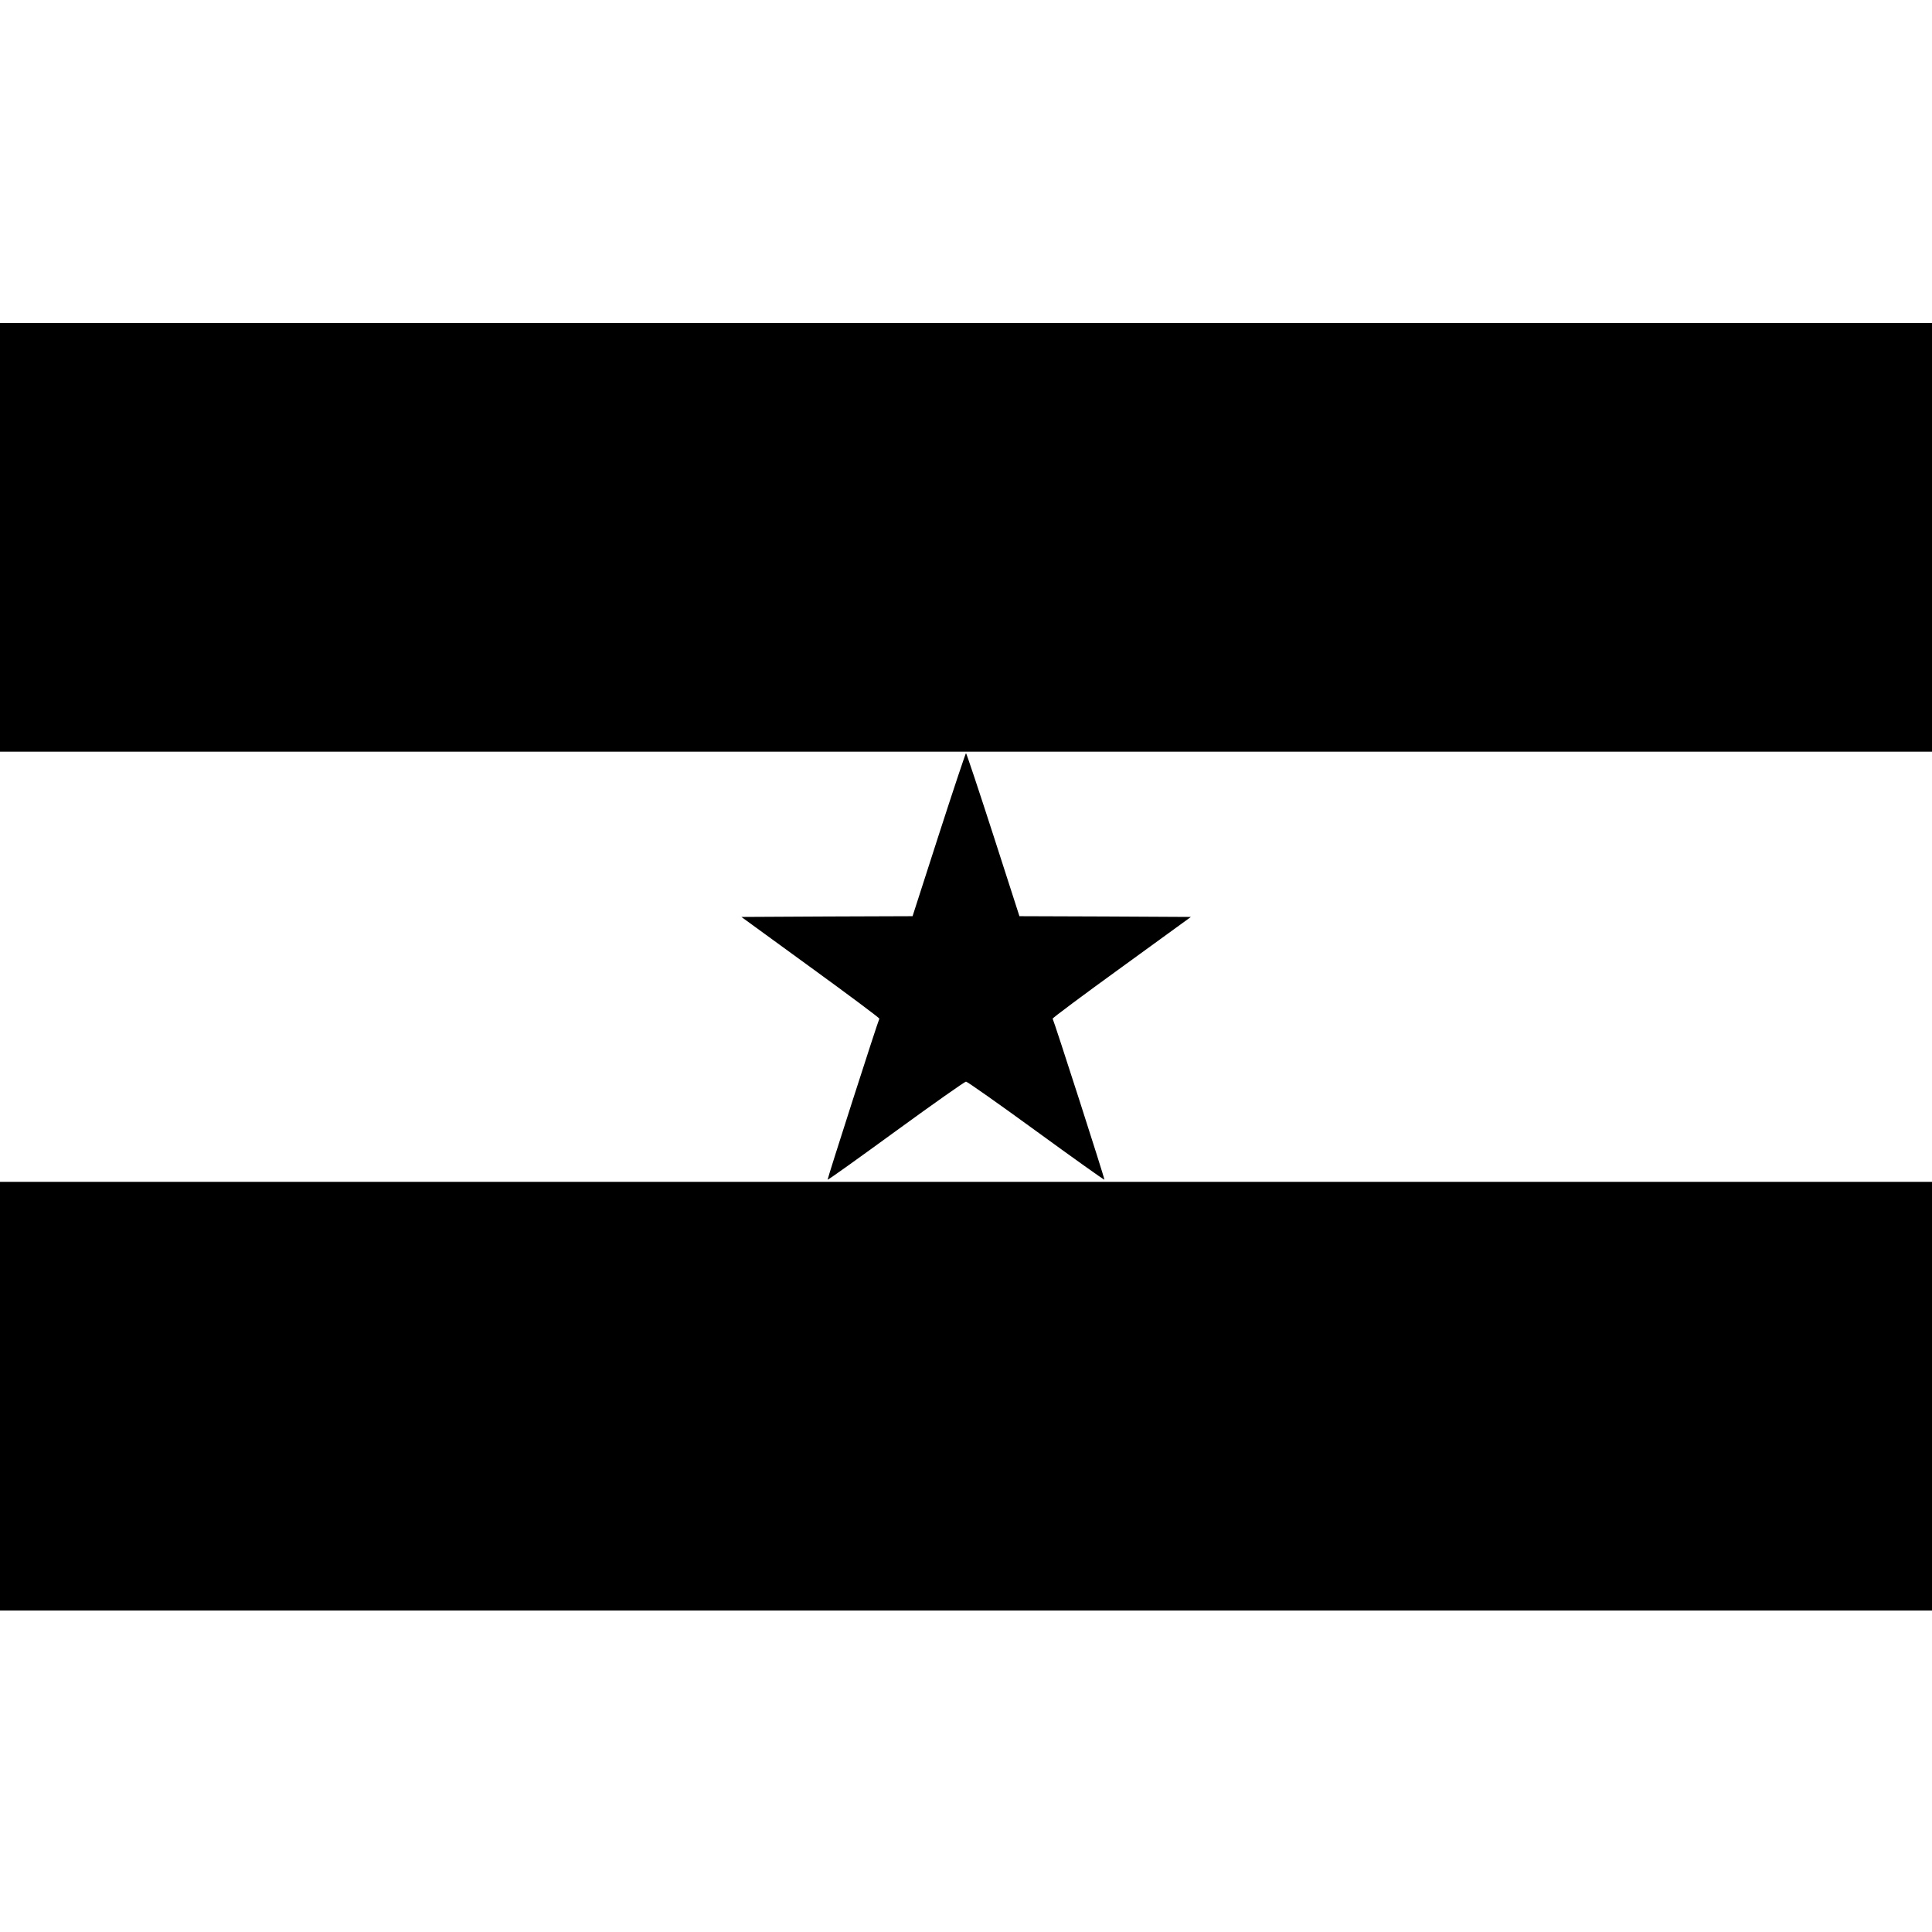 <?xml version="1.0" standalone="no"?>
<!DOCTYPE svg PUBLIC "-//W3C//DTD SVG 20010904//EN"
 "http://www.w3.org/TR/2001/REC-SVG-20010904/DTD/svg10.dtd">
<svg version="1.0" xmlns="http://www.w3.org/2000/svg"
 width="1280pt" height="1280pt" viewBox="0 0 1280 1280"
 preserveAspectRatio="xMidYMid meet">
<g transform="translate(0,1280) scale(0.1,-0.1)"
fill="#000000" stroke="none">
<path d="M0 9240 l0 -1420 6400 0 6400 0 0 1420 0 1420 -6400 0 -6400 0 0
-1420z"/>
<path d="M6220 7270 l-174 -540 -567 -2 -567 -3 459 -334 c252 -183 457 -336
455 -340 -10 -18 -346 -1064 -343 -1067 2 -3 206 143 453 323 247 180 456 327
464 327 8 0 217 -147 464 -327 247 -180 451 -325 453 -323 4 3 -333 1050 -343
1067 -2 4 203 157 456 340 l460 334 -568 3 -568 2 -174 540 c-96 297 -177 540
-180 540 -3 0 -84 -243 -180 -540z"/>
<path d="M0 3550 l0 -1420 6400 0 6400 0 0 1420 0 1420 -6400 0 -6400 0 0
-1420z"/>
</g>
</svg>
